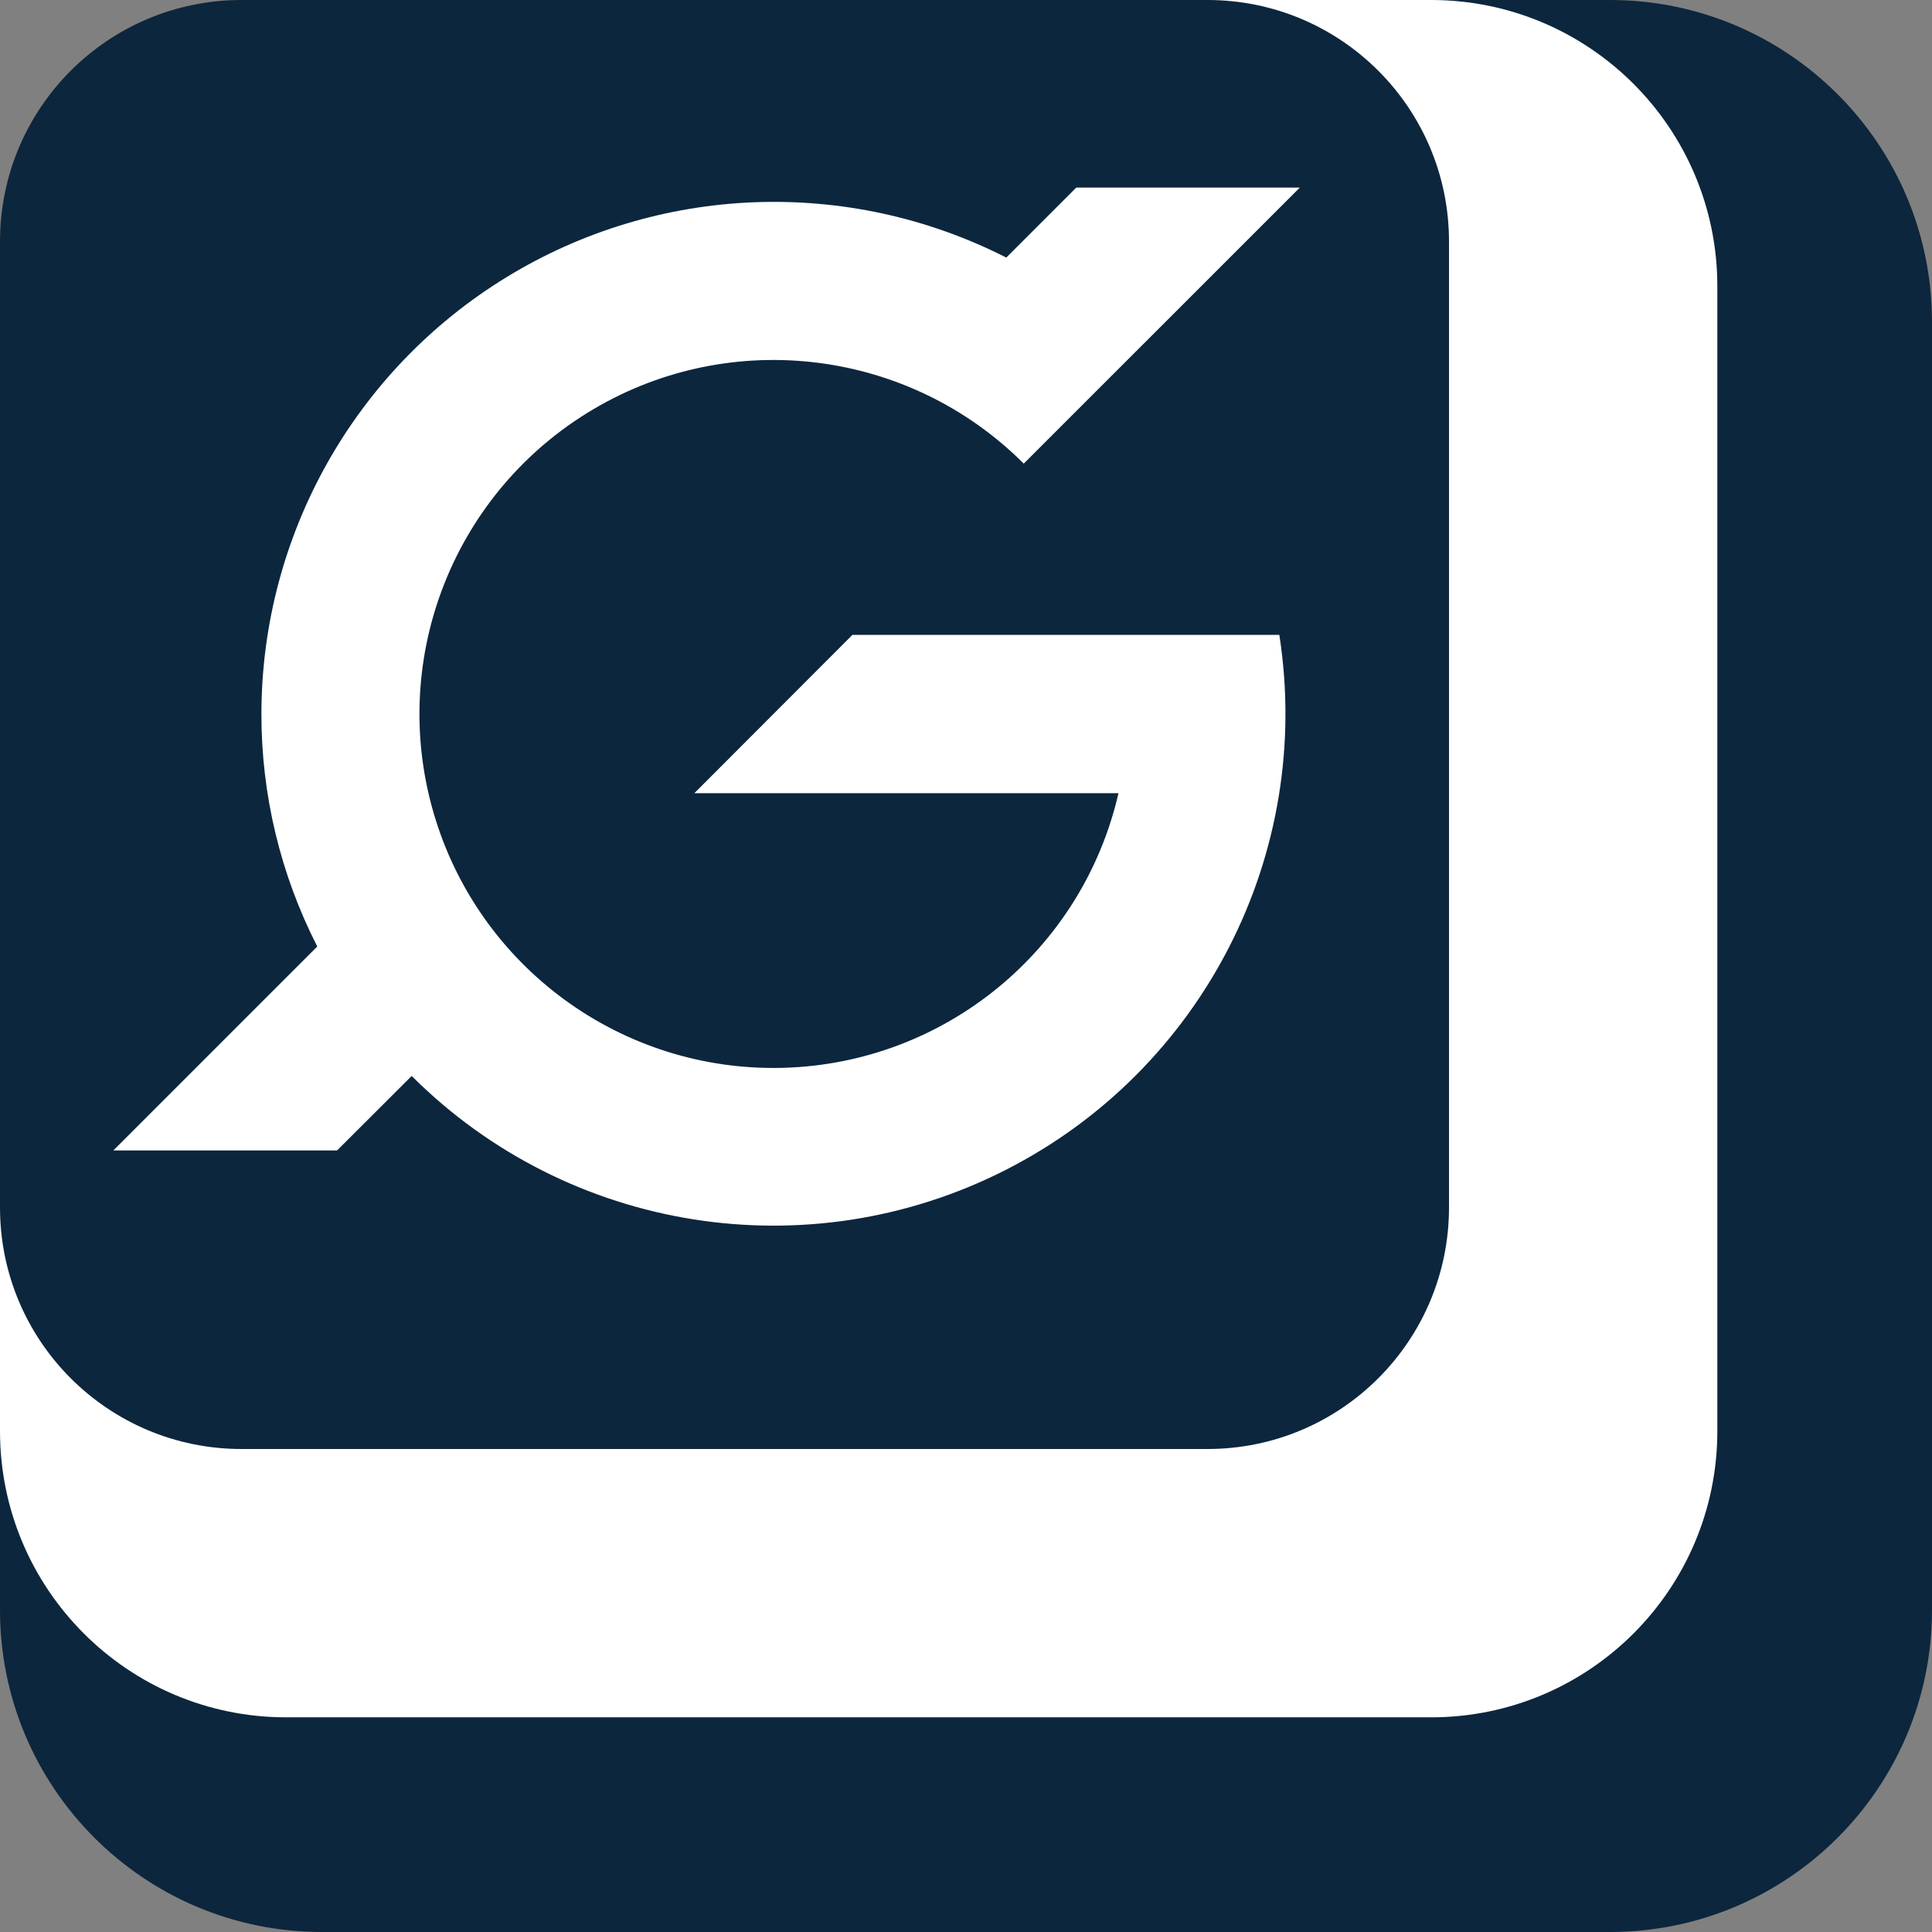 <?xml version="1.0" encoding="UTF-8"?>
<!DOCTYPE svg PUBLIC "-//W3C//DTD SVG 1.1//EN" "http://www.w3.org/Graphics/SVG/1.1/DTD/svg11.dtd">
<svg version="1.1" xmlns="http://www.w3.org/2000/svg" xmlns:xlink="http://www.w3.org/1999/xlink" x="0" y="0" width="256" height="256" viewBox="0, 0, 256, 256">
  <rect x="0" y="0" width="256" height="256" fill="#808080" stroke="none"/>
  <g id="Layer_1">
    <path d="M42.667,0 L213.333,0 C236.896,0 256,19.104 256,42.667 L256,213.333 C256,236.896 236.896,256 213.333,256 L42.667,256 C19.104,256 0,236.896 0,213.333 L0,42.667 C0,19.104 19.104,0 42.667,0 z" fill="#0C263D"/>
    <path d="M37.927,0 L189.628,0 C210.574,0 227.556,16.981 227.556,37.927 L227.556,189.628 C227.556,210.574 210.574,227.556 189.628,227.556 L37.927,227.556 C16.981,227.556 0,210.574 0,189.628 L0,37.927 C0,16.981 16.981,0 37.927,0 z" fill="#FFFFFF"/>
    <path d="M32,0 L160,0 C177.675,0 192,14.325 192,32 L192,160 C192,177.675 177.675,192 160,192 L32,192 C14.325,192 0,177.675 0,160 L0,32 C0,14.325 14.325,0 32,0 z" fill="#0C263D"/>
    <path d="M148.203,84.124 L112.953,84.124 L92.004,105.102 L148.203,105.102 C143.417,125.948 125.138,140.914 103.758,141.493 C82.379,142.069 63.317,128.114 57.408,107.559 C51.502,87.008 60.245,65.06 78.67,54.197 C97.092,43.339 120.53,46.315 135.652,61.433 L143.196,53.888 L172.238,24.853 L142.613,24.853 L133.34,34.13 C112.299,23.428 87.207,24.42 67.072,36.754 C46.94,49.088 34.66,70.99 34.638,94.599 C34.628,105.316 37.166,115.876 42.041,125.415 L15.019,152.437 L44.668,152.437 L54.549,142.571 C75.321,163.307 107.065,168.338 133.227,155.036 C159.388,141.739 174.034,113.124 169.518,84.124 z" fill="#FFFFFF"/>
  </g>
</svg>
